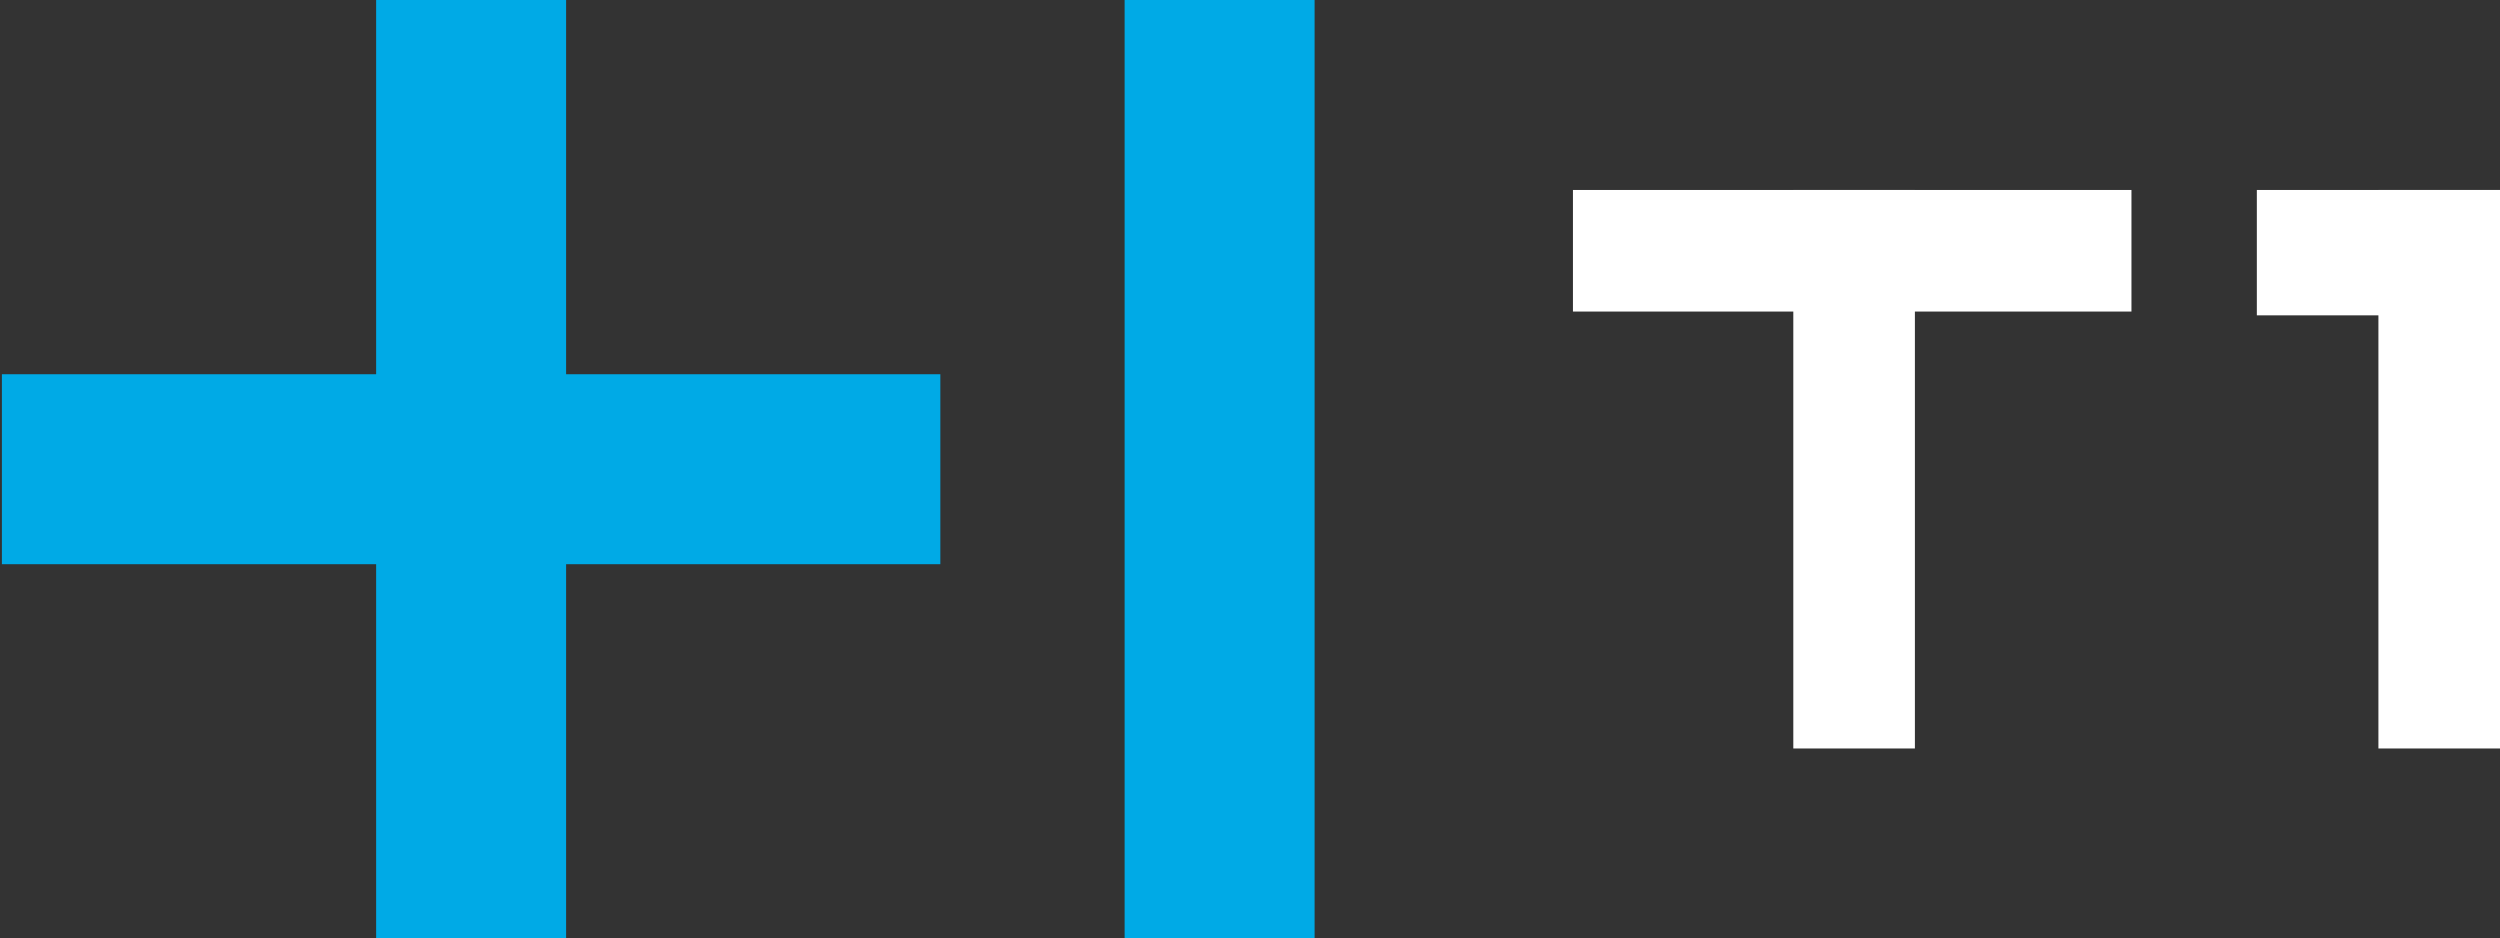 <svg width="658" height="247" viewBox="0 0 658 247" fill="none" xmlns="http://www.w3.org/2000/svg">
<rect x="0" y="0" width="658" height="247" fill="#333333" stroke="none"/>
<rect x="99" width="50" height="247" fill="#00AAE6"/>
<rect x="247.5" y="98.5" width="50" height="247" transform="rotate(90 247.5 98.5)" fill="#00AAE6"/>
<rect x="346" y="247" width="50" height="247" transform="rotate(-180 346 247)" fill="#00AAE6"/>
<rect x="414" y="82" width="32" height="147" transform="rotate(-90 414 82)" fill="white"/>
<rect x="472" y="50" width="32" height="147" fill="white"/>
<rect x="626" y="50" width="32" height="147" fill="white"/>
<rect x="594" y="50" width="64" height="33" fill="white"/>
</svg>

